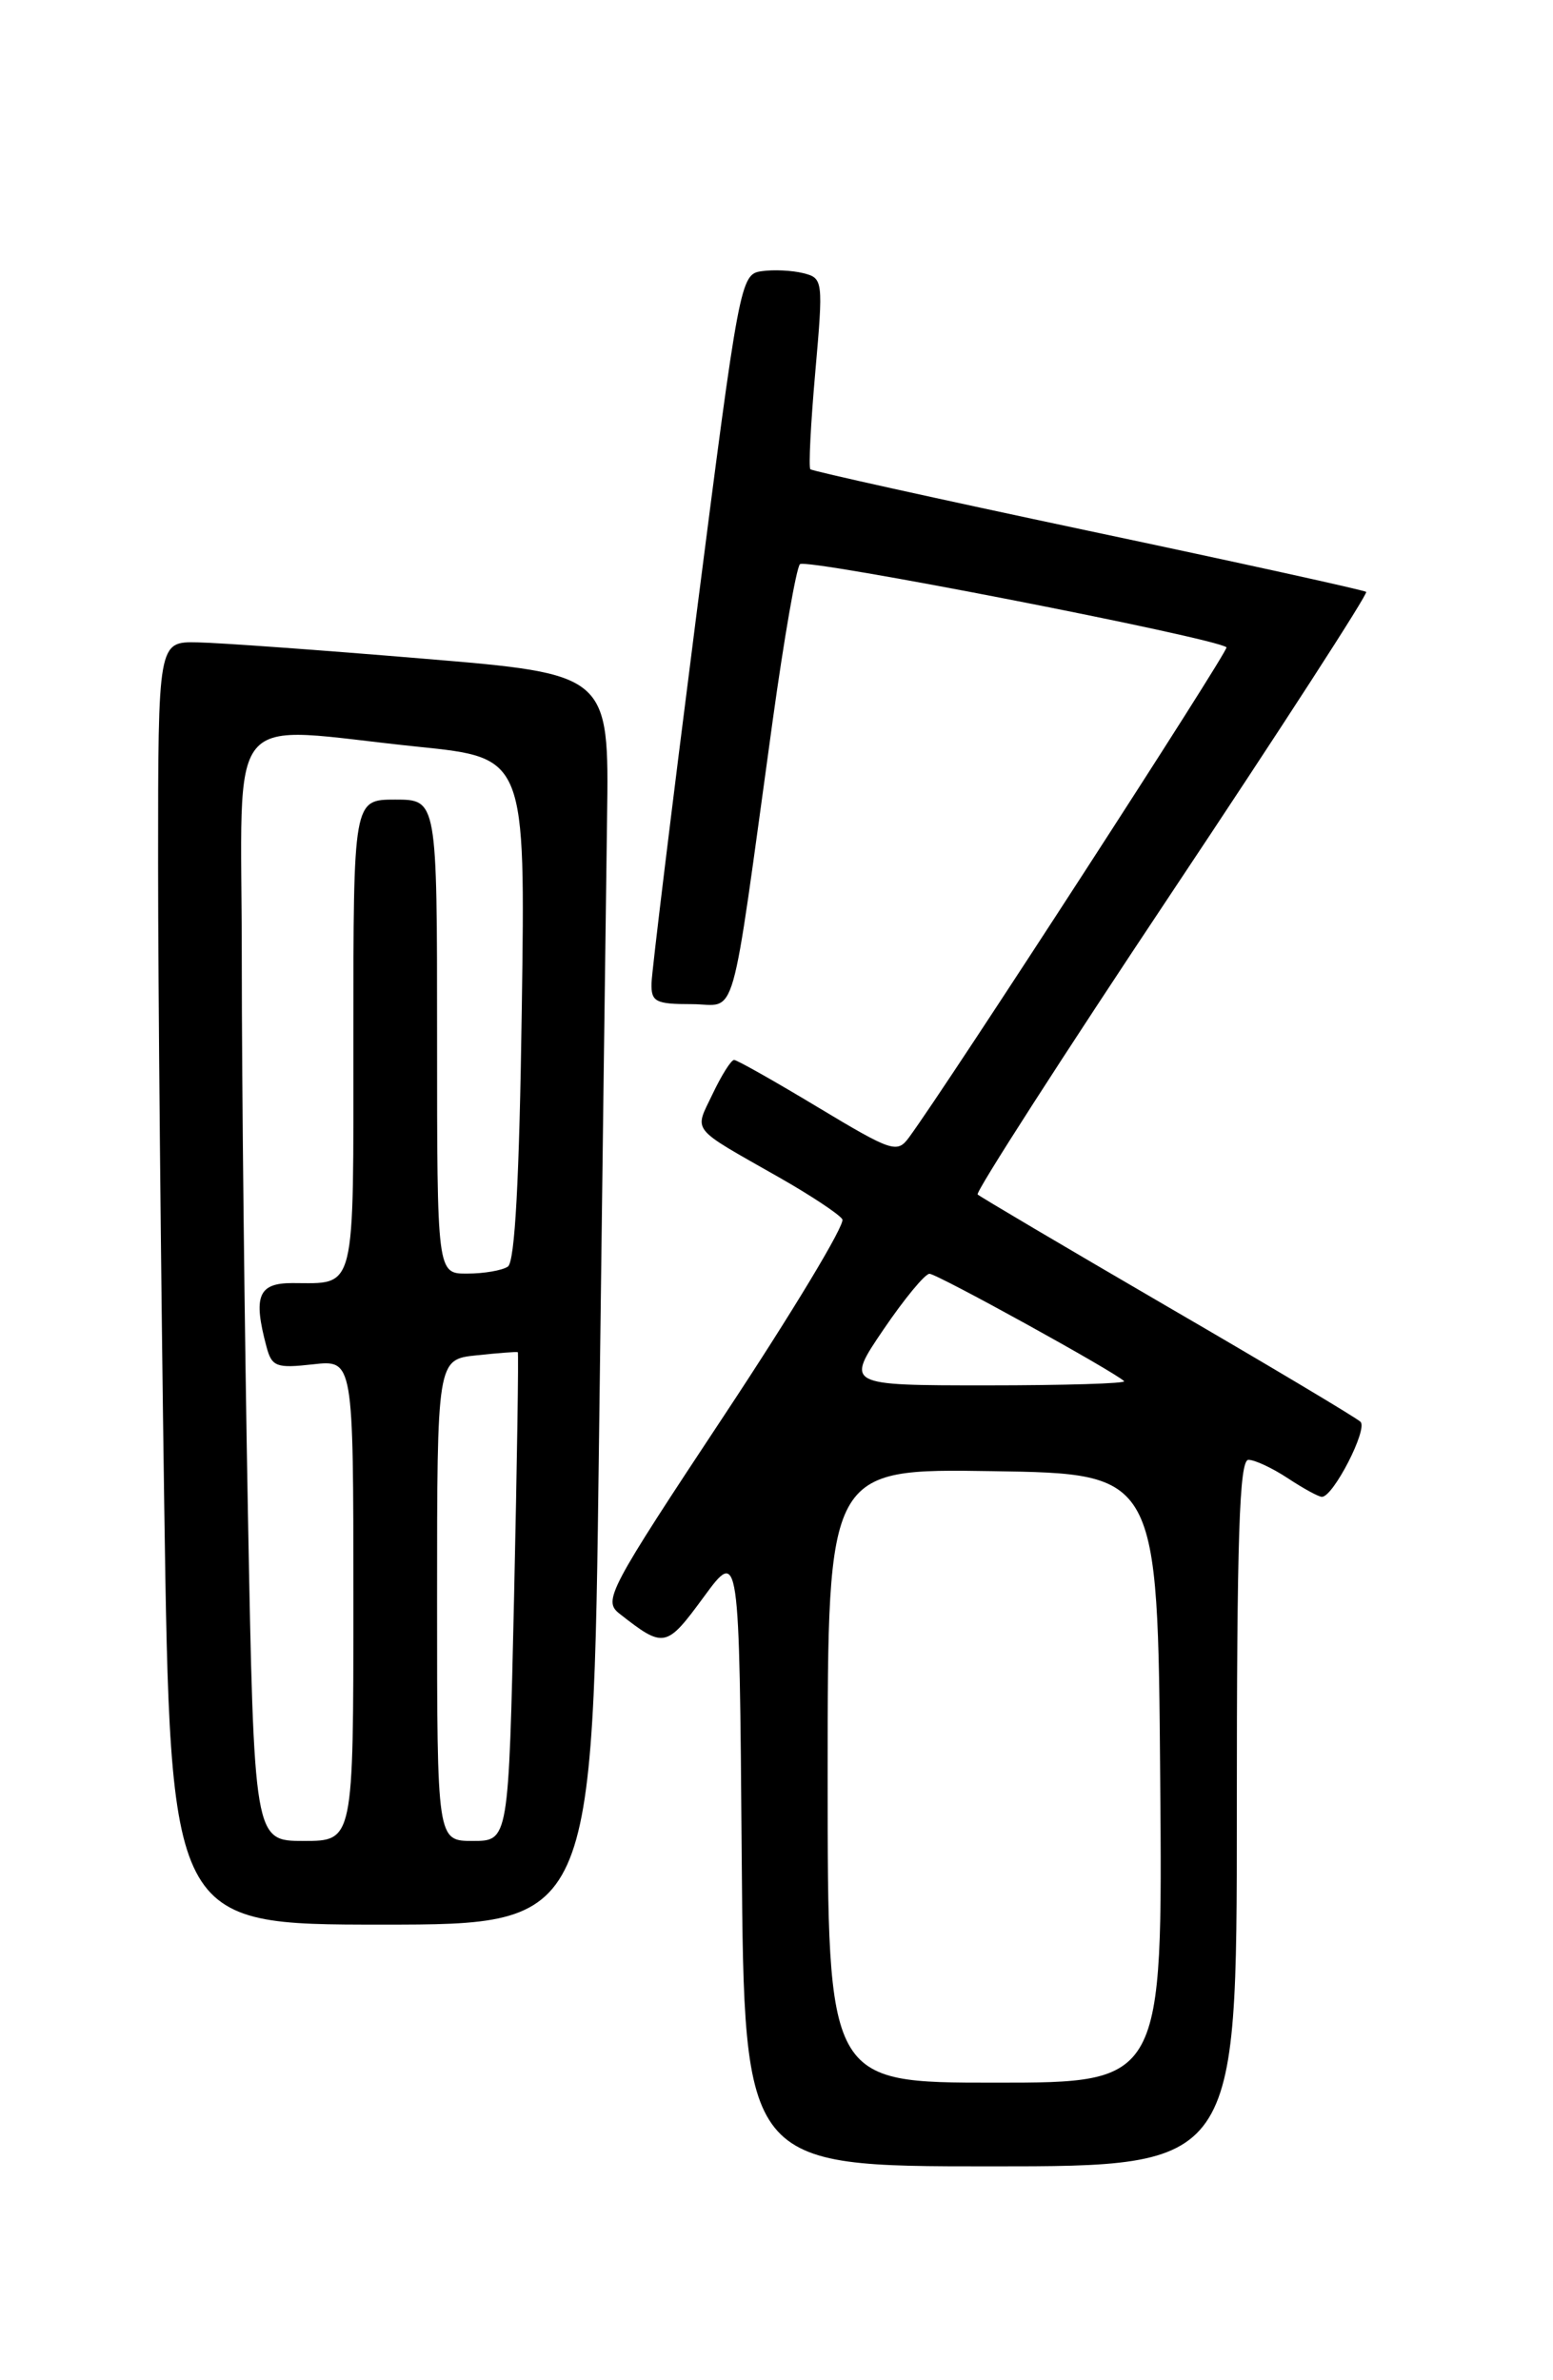 <?xml version="1.0" encoding="UTF-8" standalone="no"?>
<!DOCTYPE svg PUBLIC "-//W3C//DTD SVG 1.1//EN" "http://www.w3.org/Graphics/SVG/1.1/DTD/svg11.dtd" >
<svg xmlns="http://www.w3.org/2000/svg" xmlns:xlink="http://www.w3.org/1999/xlink" version="1.1" viewBox="0 0 167 256">
 <g >
 <path fill="currentColor"
d=" M 133.00 195.00 C 133.00 165.26 133.27 157.00 134.25 157.01 C 134.94 157.01 136.85 157.91 138.50 159.00 C 140.15 160.09 141.79 160.99 142.15 160.99 C 143.36 161.01 147.11 153.71 146.30 152.92 C 145.86 152.49 136.52 146.91 125.54 140.53 C 114.57 134.14 105.38 128.71 105.13 128.47 C 104.88 128.22 114.27 113.61 126.00 96.00 C 137.73 78.39 147.14 63.84 146.91 63.66 C 146.68 63.47 133.22 60.51 117.00 57.08 C 100.78 53.64 87.34 50.67 87.14 50.47 C 86.94 50.27 87.18 45.57 87.67 40.02 C 88.54 30.14 88.51 29.92 86.38 29.38 C 85.18 29.08 83.16 28.98 81.89 29.17 C 79.62 29.49 79.49 30.19 74.84 66.50 C 72.24 86.85 70.09 104.51 70.06 105.75 C 70.01 107.75 70.49 108.00 74.38 108.00 C 79.36 108.00 78.43 111.25 83.09 77.50 C 84.31 68.70 85.62 61.13 86.02 60.68 C 86.61 60.00 130.63 68.59 131.89 69.62 C 132.21 69.89 101.93 116.65 97.75 122.33 C 96.48 124.07 95.93 123.89 87.95 119.09 C 83.30 116.29 79.25 114.00 78.94 114.00 C 78.62 114.00 77.59 115.64 76.63 117.66 C 74.65 121.81 74.11 121.13 83.74 126.61 C 87.17 128.56 90.25 130.60 90.58 131.14 C 90.92 131.67 85.23 141.11 77.96 152.10 C 65.39 171.10 64.83 172.16 66.62 173.56 C 71.40 177.31 71.64 177.26 75.67 171.77 C 79.50 166.55 79.50 166.55 79.76 199.77 C 80.03 233.00 80.03 233.00 106.51 233.00 C 133.00 233.00 133.00 233.00 133.00 195.00 Z  M 64.41 155.25 C 64.77 126.79 65.16 96.53 65.28 88.00 C 65.50 72.50 65.50 72.50 45.50 70.84 C 34.50 69.92 23.59 69.13 21.25 69.09 C 17.00 69.00 17.00 69.00 17.00 92.84 C 17.00 105.95 17.30 137.00 17.66 161.84 C 18.33 207.00 18.33 207.00 41.04 207.00 C 63.76 207.00 63.76 207.00 64.41 155.25 Z  M 89.00 190.98 C 89.00 157.95 89.00 157.95 106.75 158.23 C 124.50 158.50 124.50 158.50 124.76 191.25 C 125.03 224.00 125.03 224.00 107.01 224.00 C 89.00 224.00 89.00 224.00 89.00 190.98 Z  M 95.00 143.00 C 97.24 139.70 99.47 137.00 99.95 137.00 C 100.77 137.00 119.88 147.55 120.88 148.55 C 121.13 148.80 114.49 149.00 106.13 149.00 C 90.93 149.00 90.93 149.00 95.00 143.00 Z  M 26.66 162.75 C 26.30 143.36 26.00 116.59 26.00 103.25 C 26.00 75.39 23.74 78.13 45.00 80.32 C 56.50 81.50 56.50 81.50 56.11 108.50 C 55.85 126.82 55.37 135.74 54.61 136.23 C 54.00 136.64 52.04 136.98 50.25 136.98 C 47.00 137.00 47.00 137.00 47.00 111.50 C 47.00 86.00 47.00 86.00 42.50 86.00 C 38.00 86.00 38.00 86.00 38.00 111.39 C 38.00 139.45 38.36 138.00 31.42 138.00 C 27.77 138.00 27.20 139.41 28.66 144.86 C 29.23 147.00 29.72 147.18 33.65 146.74 C 38.00 146.25 38.00 146.25 38.00 172.12 C 38.00 198.00 38.00 198.00 32.66 198.00 C 27.32 198.00 27.32 198.00 26.66 162.75 Z  M 47.00 172.11 C 47.00 146.21 47.00 146.21 51.25 145.77 C 53.59 145.52 55.58 145.37 55.68 145.43 C 55.78 145.49 55.60 157.34 55.28 171.77 C 54.69 198.00 54.69 198.00 50.84 198.00 C 47.00 198.00 47.00 198.00 47.00 172.11 Z "/>
</g>
</svg>